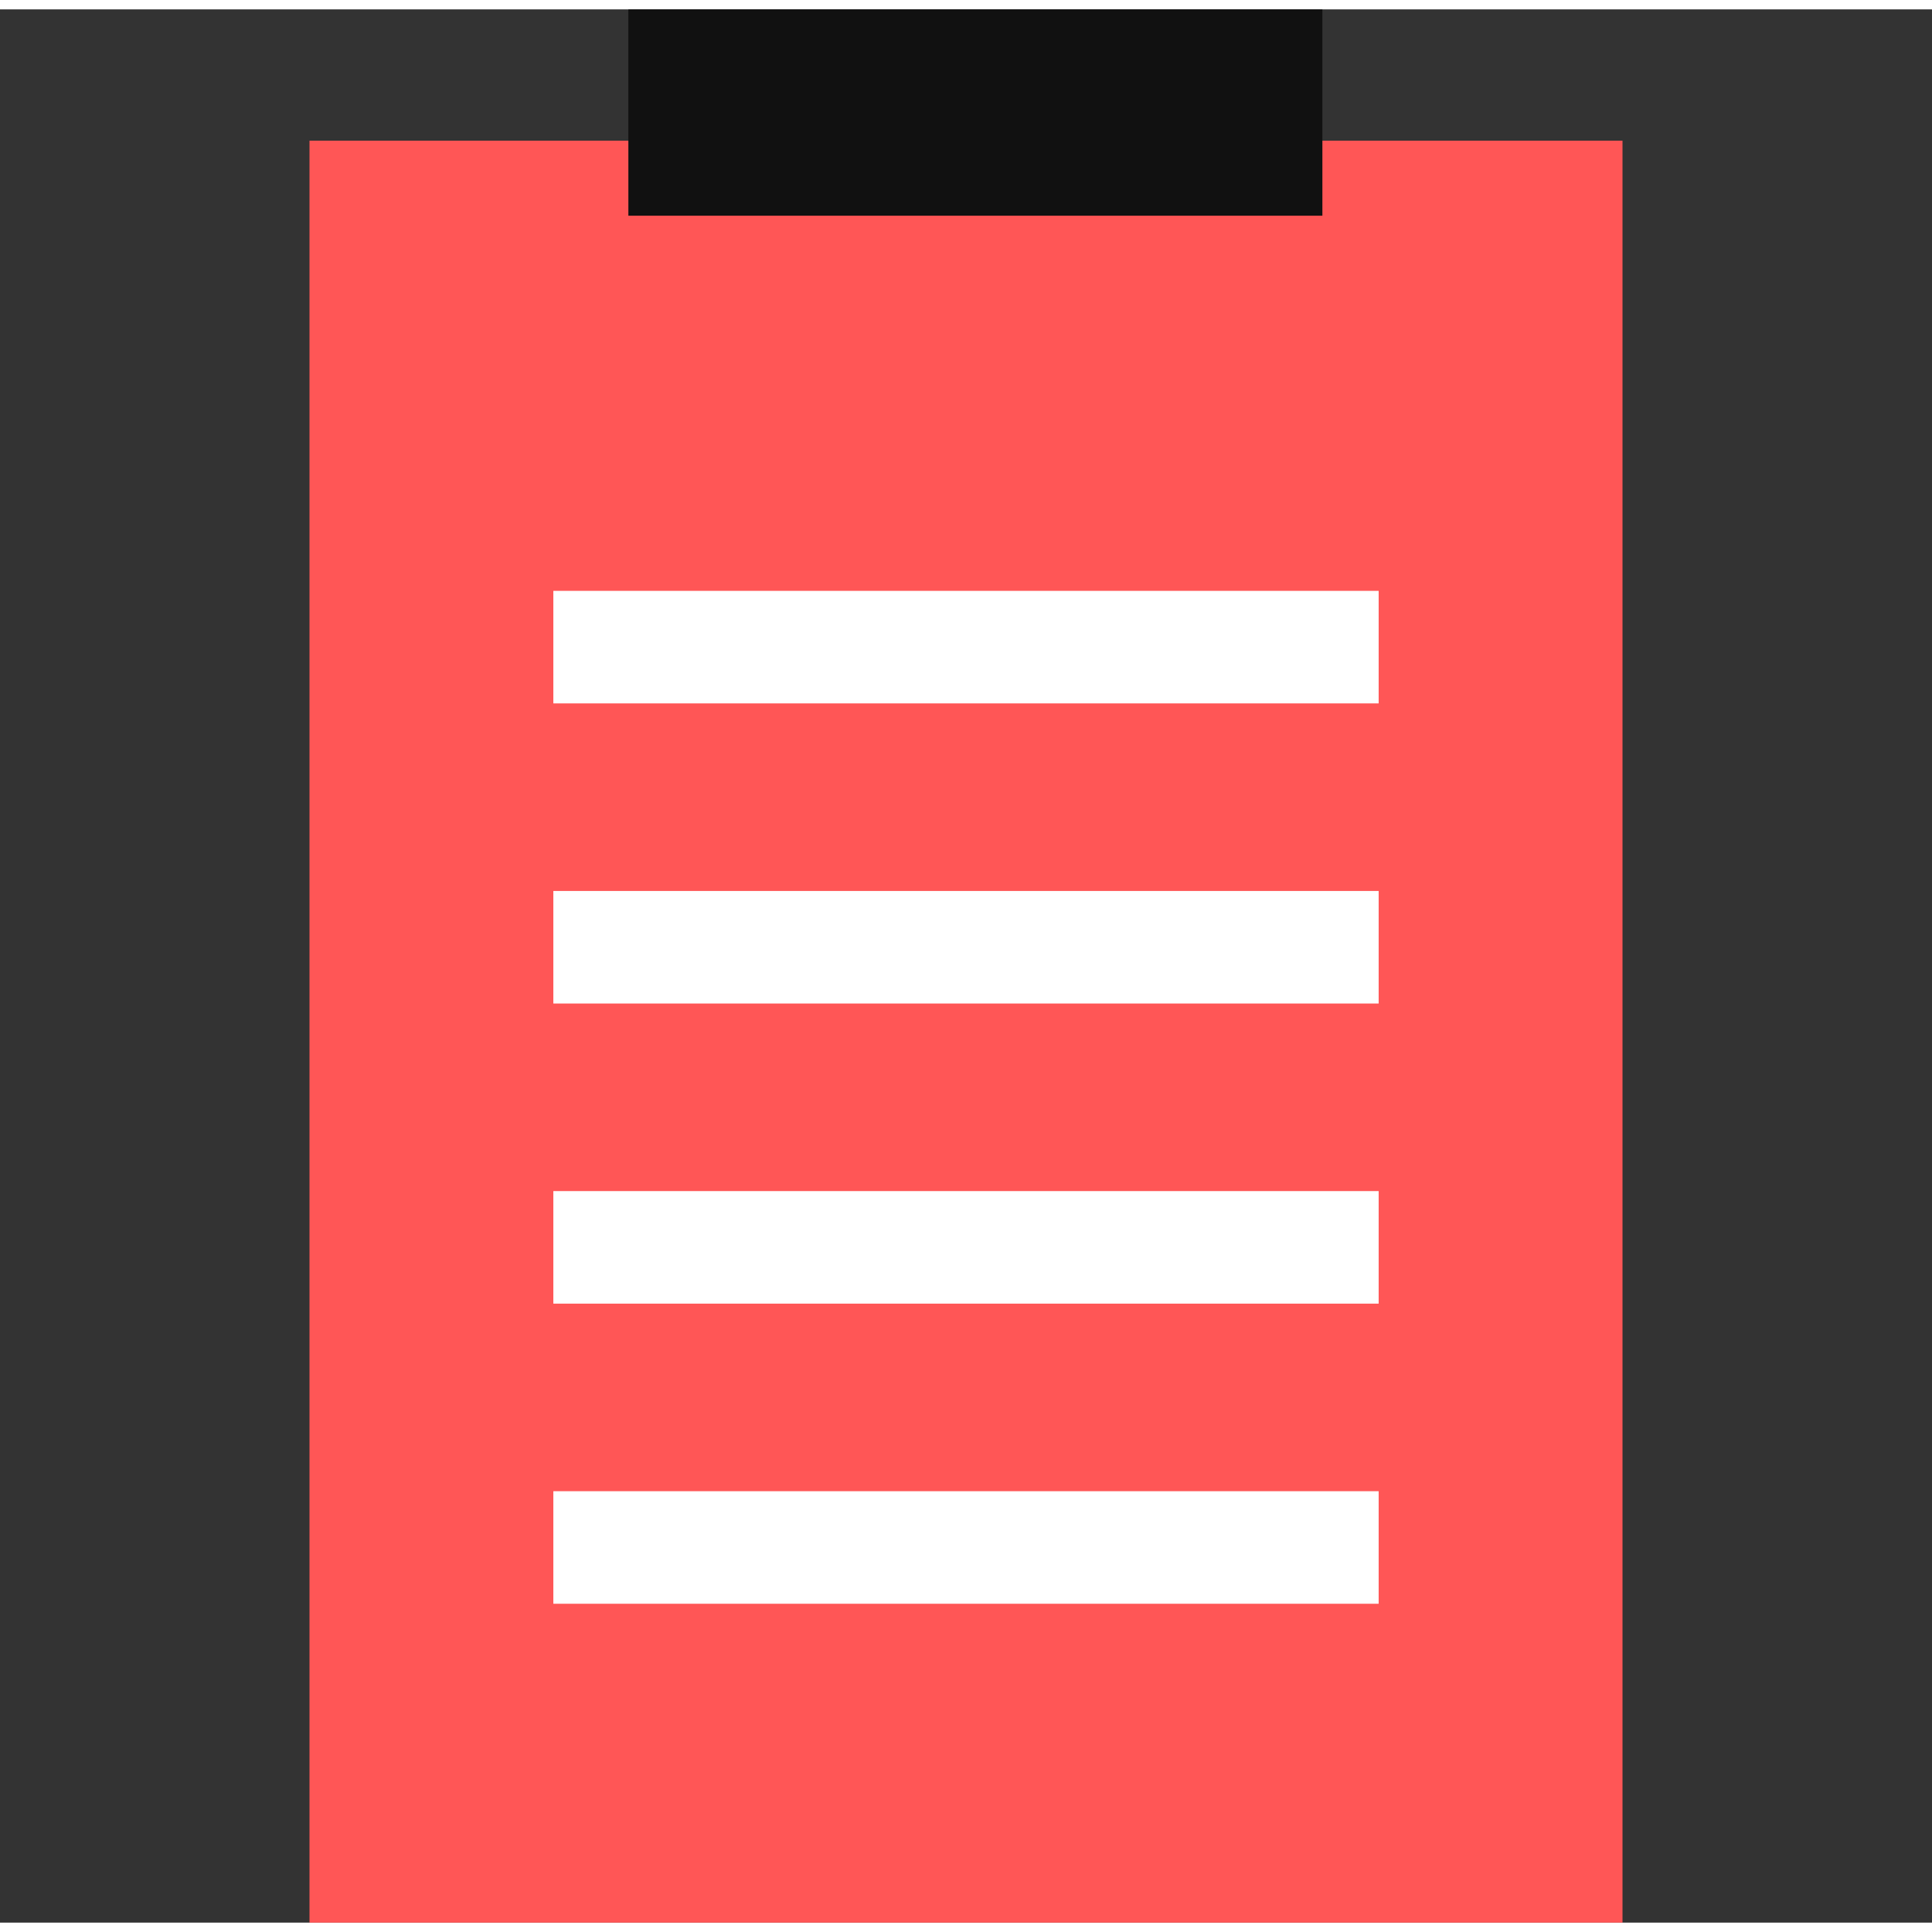 <svg width="24" height="24" viewBox="0 0 103 102" fill="none" xmlns="http://www.w3.org/2000/svg">
<rect x="0" y="0" width="103" height="102" fill="#333333" stroke="none"/>
<rect x="16.5" y="7" width="70" height="95" fill="#FF5656"/>
<rect x="29.5" y="31" width="44" height="6" fill="white"/>
<rect x="29.5" y="47" width="44" height="6" fill="white"/>
<rect x="29.5" y="63" width="44" height="6" fill="white"/>
<rect x="29.5" y="79" width="44" height="6" fill="white"/>
<rect x="33.5" width="37" height="11" fill="#111111"/>
</svg>
